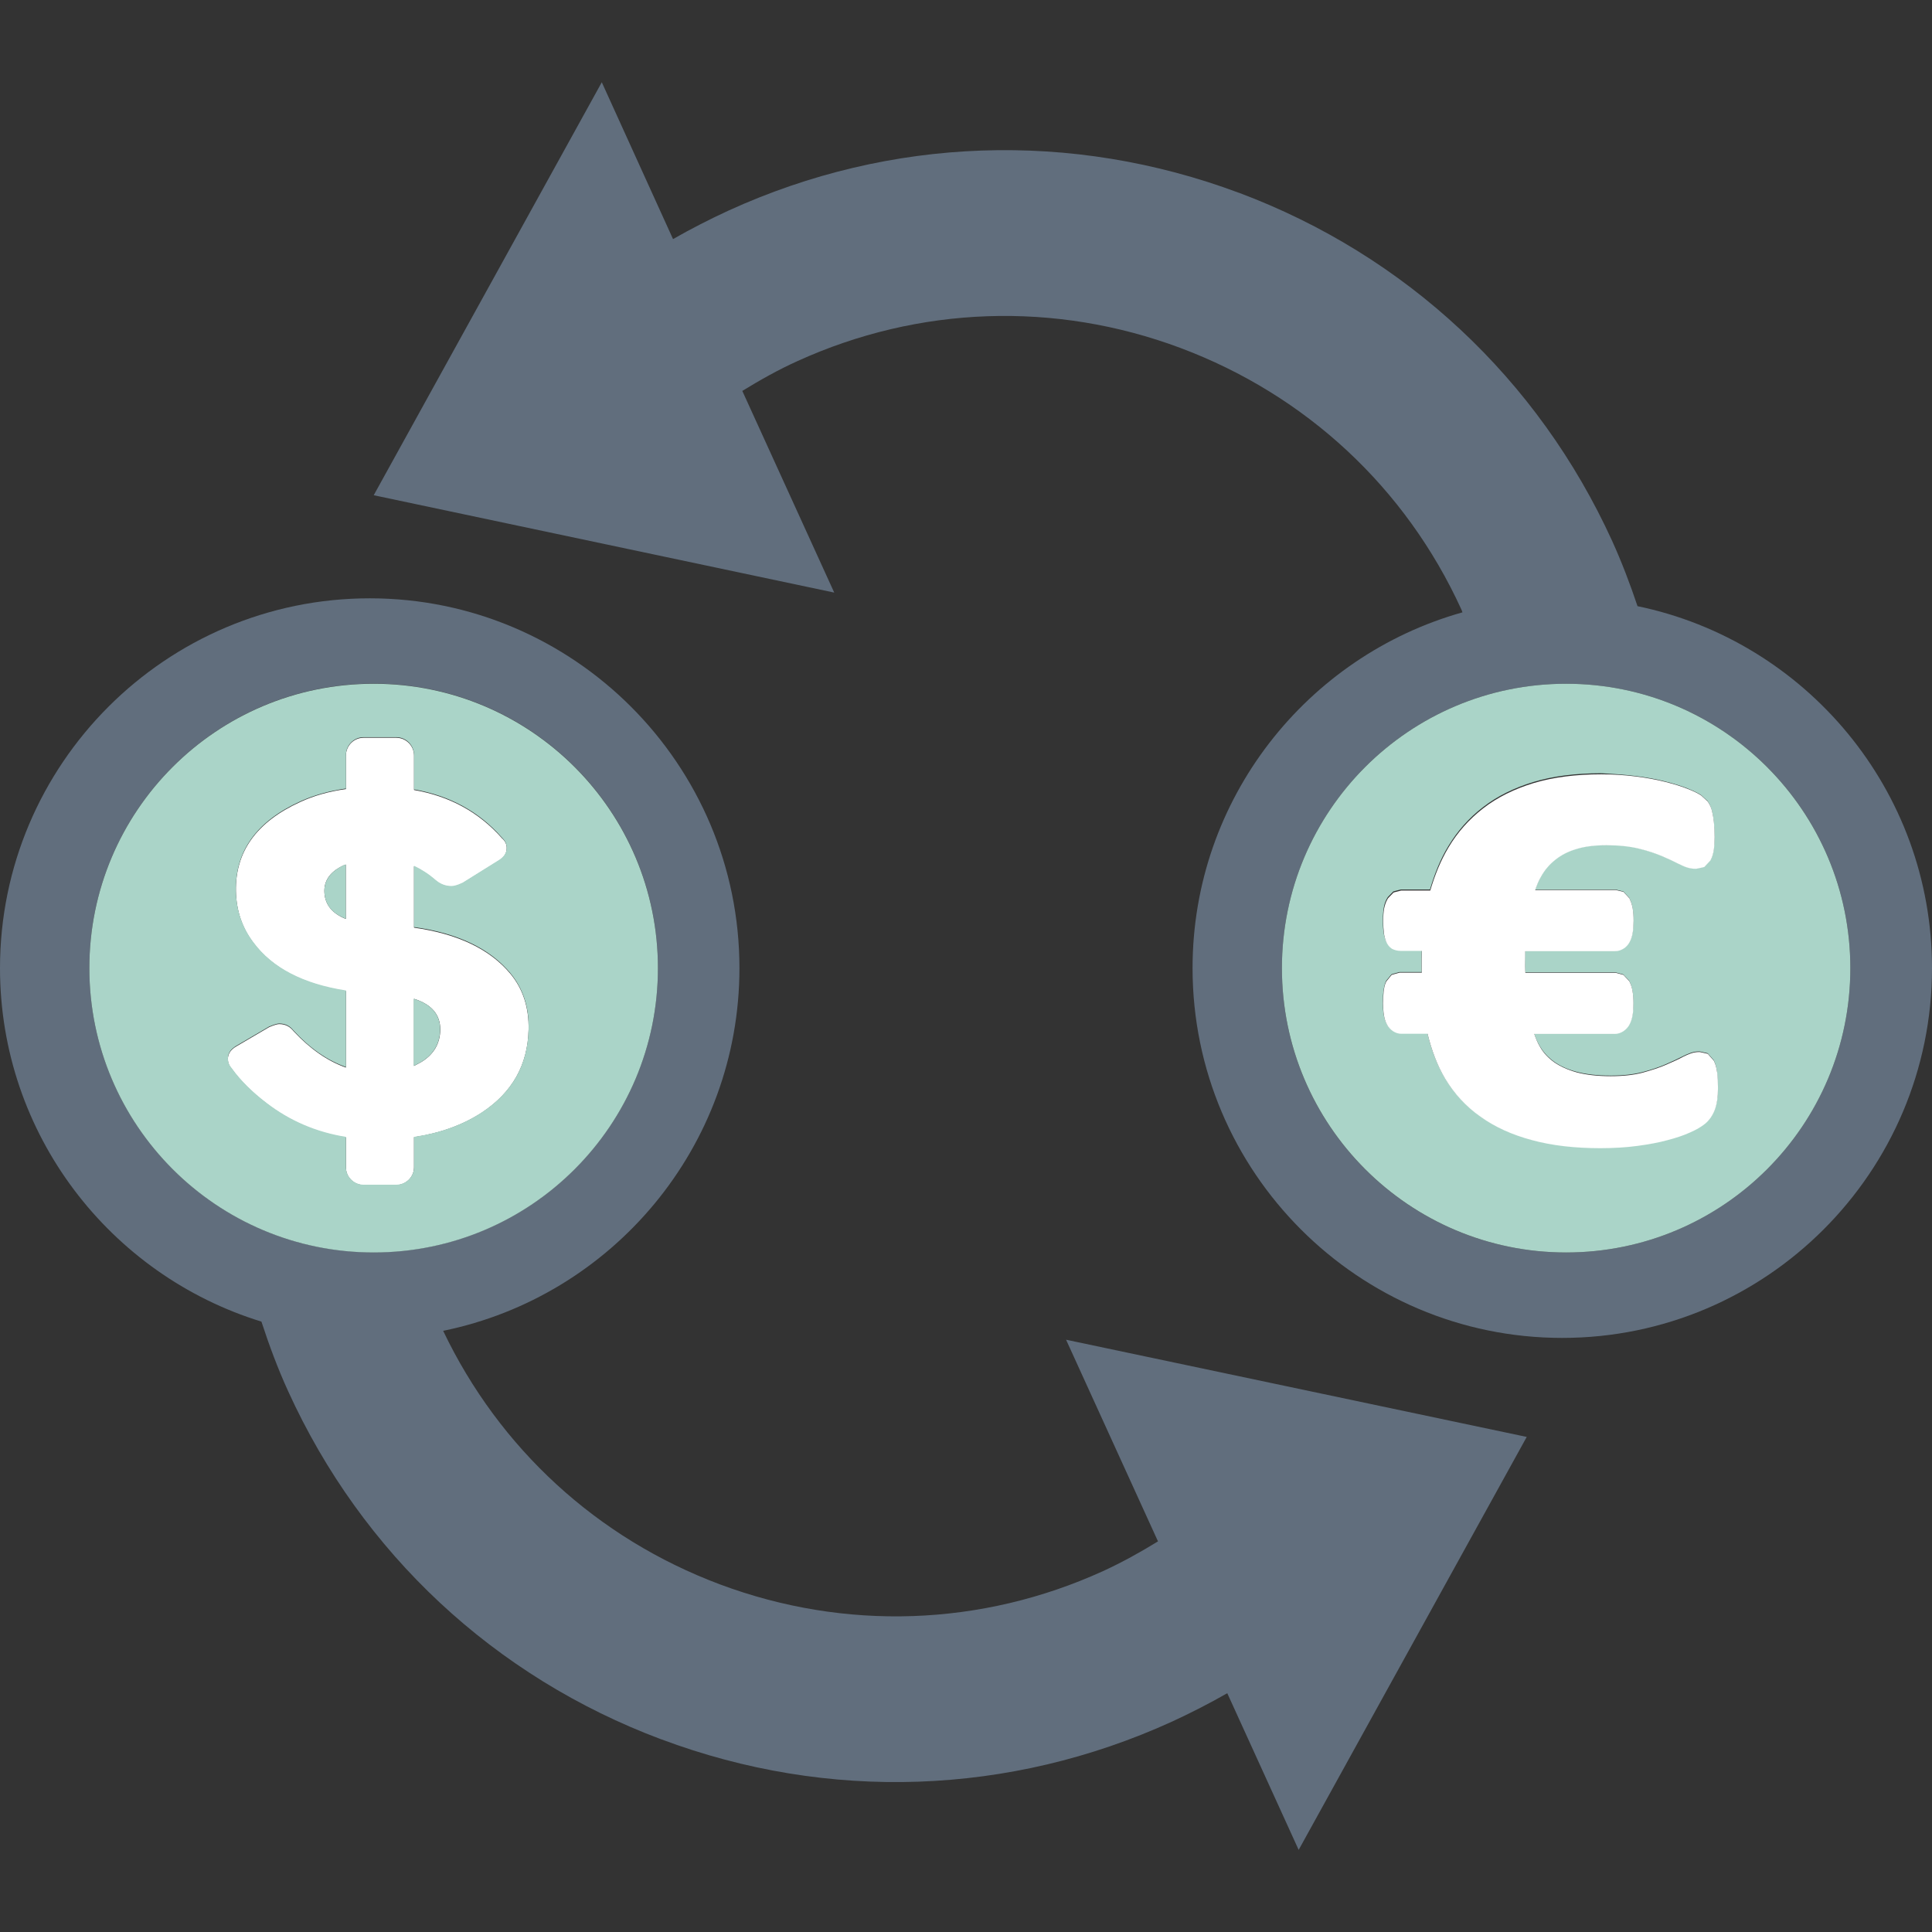 <?xml version="1.0" encoding="utf-8"?>
<!-- Generator: Adobe Illustrator 28.0.0, SVG Export Plug-In . SVG Version: 6.00 Build 0)  -->
<svg version="1.1" xmlns="http://www.w3.org/2000/svg" xmlns:xlink="http://www.w3.org/1999/xlink" x="0px" y="0px"
	 viewBox="0 0 128 128" style="enable-background:new 0 0 128 128;" xml:space="preserve">
<rect x="0" y="0" width="128" height="128" fill="#333333" stroke="none"/>
<style type="text/css">
	.st0{fill:#616E7D;}
	.st1{fill:#FFFFFF;}
	.st2{fill:#AAD4C8;}
</style>
<g id="Bg">
</g>
<g id="Object">
	<g>
		<path class="st0" d="M48.99,64.14c0-13.51-10.99-24.5-24.49-24.5C10.99,39.64,0,50.63,0,64.14c0,11.01,7.3,20.34,17.32,23.42
			c0.51,1.56,1.08,3.1,1.77,4.61c4.89,10.74,13.67,18.93,24.73,23.07h0.01c11.06,4.14,23.06,3.72,33.8-1.17
			c1.26-0.58,2.49-1.21,3.68-1.89l4.73,10.38l15.11-27.36l-30.52-6.44l6.09,13.36c-1.17,0.72-2.38,1.39-3.64,1.97
			c-8.06,3.67-17.08,3.98-25.38,0.88c-8.14-3.05-14.62-9.01-18.34-16.8C40.54,85.89,48.99,75.99,48.99,64.14z M24.76,82.97
			c-10.41,0-18.84-8.43-18.84-18.84c0-10.4,8.43-18.84,18.84-18.84c10.4,0,18.83,8.43,18.83,18.84
			C43.59,74.54,35.16,82.97,24.76,82.97z"/>
		<path class="st1" d="M24.09,78.51h2.16c0.65,0,1.18-0.53,1.18-1.17v-2c1.72-0.26,3.23-0.8,4.5-1.63c2.01-1.33,3.04-3.16,3.09-5.49
			c0.03-1.46-0.37-2.7-1.21-3.71c-1.36-1.63-3.49-2.64-6.38-3.05v-4.06c0.51,0.24,1,0.56,1.47,0.97c0.29,0.24,0.62,0.36,1.01,0.37
			c0.31,0,0.73-0.22,0.73-0.22l0.01,0l2.42-1.51c0.33-0.21,0.5-0.48,0.5-0.8c0.01-0.26-0.1-0.49-0.32-0.68
			c-1.51-1.71-3.45-2.78-5.82-3.19v-2.28c0-0.65-0.53-1.18-1.18-1.18h-2.16c-0.65,0-1.17,0.53-1.17,1.18v2.22
			c-1.12,0.15-2.13,0.44-3.02,0.85c-2.9,1.32-4.32,3.3-4.27,5.92c0.03,1.29,0.41,2.43,1.16,3.42c1.26,1.69,3.3,2.75,6.13,3.19v5.07
			c-1.22-0.43-2.38-1.24-3.47-2.41c-0.24-0.31-0.56-0.47-0.95-0.47c-0.22,0-0.64,0.19-0.64,0.19l-0.01,0l-2.2,1.29
			c-0.38,0.22-0.56,0.51-0.55,0.86c0,0.23,0.09,0.44,0.26,0.63c0.57,0.8,1.34,1.56,2.3,2.29c1.55,1.2,3.31,1.94,5.26,2.25v2
			C22.92,77.98,23.44,78.51,24.09,78.51z M27.42,66.17c1.17,0.37,1.75,1.04,1.75,2.04c-0.01,0.93-0.43,1.65-1.27,2.16l-0.47,0.25
			V66.17z M21.49,59.03c0-0.73,0.41-1.29,1.26-1.69l0.16-0.06v3.6C21.98,60.51,21.5,59.9,21.49,59.03z"/>
		<path class="st2" d="M21.49,59.03c0.01,0.87,0.48,1.48,1.42,1.84v-3.6l-0.16,0.06C21.91,57.74,21.49,58.3,21.49,59.03z"/>
		<path class="st2" d="M27.42,70.62l0.47-0.25c0.84-0.51,1.26-1.23,1.27-2.16c0.01-1-0.58-1.68-1.75-2.04V70.62z"/>
		<path class="st2" d="M24.76,45.3c-10.41,0-18.84,8.43-18.84,18.84c0,10.4,8.43,18.84,18.84,18.84c10.4,0,18.83-8.43,18.83-18.84
			C43.59,53.74,35.16,45.3,24.76,45.3z M31.93,73.69c-1.27,0.84-2.78,1.38-4.5,1.63v2c0,0.65-0.53,1.17-1.18,1.17h-2.16
			c-0.65,0-1.17-0.53-1.17-1.17v-2c-1.95-0.31-3.71-1.06-5.26-2.25c-0.96-0.73-1.73-1.5-2.3-2.29c-0.17-0.19-0.25-0.39-0.26-0.63
			c-0.01-0.36,0.18-0.64,0.55-0.86l2.2-1.29l0.01,0c0,0,0.43-0.19,0.64-0.19c0.4,0,0.71,0.16,0.95,0.47
			c1.09,1.18,2.24,1.98,3.47,2.41v-5.07c-2.83-0.44-4.88-1.5-6.13-3.19c-0.75-0.99-1.14-2.14-1.16-3.42
			c-0.05-2.62,1.37-4.6,4.27-5.92c0.9-0.41,1.91-0.69,3.02-0.85v-2.22c0-0.65,0.53-1.18,1.17-1.18h2.16c0.65,0,1.18,0.53,1.18,1.18
			v2.28c2.37,0.41,4.32,1.48,5.82,3.19c0.21,0.2,0.32,0.42,0.32,0.68c0,0.32-0.17,0.59-0.5,0.8l-2.42,1.51l-0.01,0
			c0,0-0.42,0.22-0.73,0.22c-0.39,0-0.72-0.13-1.01-0.37c-0.47-0.41-0.96-0.73-1.47-0.97v4.06c2.89,0.4,5.02,1.42,6.38,3.05
			c0.84,1.02,1.25,2.26,1.21,3.71C34.97,70.54,33.94,72.37,31.93,73.69z"/>
		<path class="st0" d="M79.01,64.14c0,13.51,10.99,24.5,24.49,24.5c13.51,0,24.5-10.99,24.5-24.5c0-11.8-8.38-21.67-19.51-23.98
			c-0.49-1.46-1.04-2.91-1.68-4.32c-4.9-10.74-13.68-18.93-24.73-23.07l-0.01,0c-11.06-4.13-23.06-3.72-33.8,1.18
			c-1.26,0.58-2.49,1.21-3.68,1.89L39.87,5.45L24.76,32.81l30.51,6.45L49.18,25.9c1.17-0.72,2.38-1.4,3.64-1.97
			c8.06-3.67,17.08-3.98,25.38-0.88c8.33,3.12,14.94,9.27,18.62,17.33c0.03,0.06,0.05,0.13,0.07,0.19
			C86.6,43.46,79.01,52.92,79.01,64.14z M103.76,45.3c10.4,0,18.83,8.43,18.83,18.84c0,10.4-8.43,18.84-18.83,18.84
			c-10.4,0-18.83-8.43-18.83-18.84C84.93,53.74,93.36,45.3,103.76,45.3z"/>
		<polygon class="st2" points="108.18,60.16 108.17,60.1 108.18,60.16 108.18,60.16 		"/>
		<path class="st2" d="M84.93,64.14c0,10.4,8.43,18.84,18.83,18.84c10.4,0,18.83-8.43,18.83-18.84c0-10.4-8.43-18.84-18.83-18.84
			C93.36,45.3,84.93,53.74,84.93,64.14z M108.34,51.41c0.73,0.09,1.38,0.21,1.97,0.36c0.59,0.15,1.08,0.3,1.48,0.46
			c0.39,0.16,0.67,0.29,0.89,0.43l0.04,0.03l0.03,0.03l0.4,0.37l0.03,0.06c0.11,0.17,0.18,0.36,0.24,0.56V53.7l0,0.02
			c0.05,0.2,0.09,0.43,0.12,0.7v0c0.03,0.28,0.05,0.61,0.05,0.99c0,0.34-0.02,0.62-0.05,0.85v0c-0.04,0.24-0.09,0.46-0.2,0.66
			l-0.03,0.06l-0.05,0.05l-0.35,0.38l-0.16,0.04l-0.38,0.08h-0.06c-0.36,0-0.71-0.12-1.07-0.31l-0.01,0
			c-0.29-0.16-0.66-0.33-1.11-0.52c-0.43-0.18-0.95-0.35-1.57-0.51c-0.59-0.15-1.3-0.22-2.12-0.22c-0.78,0-1.44,0.09-1.99,0.25
			c-0.56,0.17-1.02,0.41-1.4,0.71c-0.39,0.31-0.71,0.68-0.95,1.12c-0.15,0.27-0.28,0.57-0.39,0.89h5.34l0.06,0.01l0.45,0.11
			l0.11,0.12l0.28,0.3l0.03,0.07c0.09,0.18,0.15,0.37,0.19,0.59l-0.01-0.05l0.01,0.06v0c0.05,0.24,0.06,0.51,0.06,0.81
			c-0.01,0.6-0.05,1.05-0.27,1.44c-0.18,0.33-0.57,0.6-0.98,0.59h-5.93c0,0.02,0,0.04,0,0.07v-0.01c-0.01,0.19-0.01,0.4-0.01,0.63
			c0,0.2,0.01,0.4,0.01,0.6v0c0,0.04,0,0.09,0.01,0.14h5.99l0.07,0.02l0.44,0.12l0.1,0.11l0.28,0.3l0.03,0.06
			c0.09,0.18,0.15,0.38,0.19,0.6v0l-0.01-0.04l0.01,0.03v0v0v0c0.05,0.24,0.06,0.5,0.06,0.79c0,0.59-0.05,1.04-0.26,1.43v0v0
			c-0.18,0.34-0.57,0.63-0.99,0.62h-5.32c0.09,0.29,0.21,0.57,0.36,0.82l0,0c0.24,0.42,0.55,0.76,0.95,1.05
			c0.4,0.29,0.9,0.52,1.51,0.68c0.61,0.16,1.35,0.25,2.24,0.25c0.83,0,1.53-0.08,2.11-0.23c0.61-0.16,1.14-0.34,1.57-0.53
			c0.46-0.2,0.84-0.38,1.13-0.53c0.36-0.18,0.68-0.31,1.03-0.31h0.06l0.06,0.01l0.48,0.11l0.11,0.13l0.29,0.33l0.03,0.07
			c0.1,0.22,0.15,0.45,0.19,0.73v0c0.03,0.28,0.05,0.61,0.05,1.03c0,0.56-0.06,1.03-0.21,1.42v0c-0.14,0.37-0.35,0.69-0.64,0.92
			c-0.26,0.21-0.6,0.4-1,0.58l0,0c-0.42,0.18-0.92,0.35-1.5,0.51c-0.59,0.16-1.25,0.28-1.99,0.38c-0.75,0.1-1.57,0.15-2.46,0.15
			c-1.68,0-3.19-0.17-4.51-0.53c-1.32-0.36-2.47-0.88-3.43-1.56c-0.96-0.69-1.75-1.54-2.35-2.54c-0.52-0.88-0.89-1.87-1.15-2.95
			h-1.7c-0.42,0.01-0.81-0.28-0.99-0.61l0,0c-0.21-0.39-0.26-0.84-0.26-1.43c0-0.28,0.01-0.54,0.04-0.76c0,0,0,0,0,0v0v0
			c0.03-0.22,0.07-0.42,0.15-0.61l0.03-0.06l0.04-0.05l0.31-0.38l0.17-0.05l0.36-0.1h0.07h1.4v0c-0.01-0.21-0.01-0.41-0.01-0.6
			c0-0.24,0-0.48,0.01-0.72v0c0-0.04,0-0.08,0-0.12h-1.4c-0.2,0-0.41-0.05-0.59-0.17c-0.18-0.12-0.3-0.29-0.38-0.46
			c-0.16-0.37-0.2-0.8-0.2-1.39c0-0.3,0.02-0.57,0.06-0.81v0c0.04-0.23,0.11-0.44,0.22-0.62l0.03-0.05l0.04-0.05l0.34-0.35
			l0.15-0.04l0.35-0.09h0.06h1.87c0.3-1.02,0.68-1.99,1.21-2.86c0.6-1,1.36-1.87,2.3-2.59c0.94-0.73,2.06-1.28,3.34-1.67
			c1.29-0.39,2.79-0.58,4.48-0.58C106.85,51.27,107.61,51.32,108.34,51.41z"/>
		<polygon class="st2" points="108.18,60.16 108.18,60.16 108.18,60.16 		"/>
		<path class="st1" d="M92.8,64.44h-0.07l-0.36,0.1l-0.17,0.05l-0.31,0.38l-0.04,0.05l-0.03,0.06c-0.09,0.19-0.12,0.39-0.15,0.61
			c-0.02,0.22-0.04,0.47-0.04,0.76c0.01,0.59,0.05,1.04,0.26,1.43l0,0c0.18,0.34,0.56,0.63,0.99,0.61h1.7
			c0.26,1.07,0.63,2.07,1.15,2.95c0.6,1,1.38,1.86,2.35,2.54c0.96,0.69,2.11,1.21,3.43,1.56c1.32,0.36,2.83,0.53,4.51,0.53
			c0.89,0,1.72-0.05,2.46-0.15c0.74-0.1,1.41-0.22,1.99-0.38c0.58-0.15,1.08-0.32,1.5-0.51l0,0c0.41-0.18,0.74-0.37,1-0.58
			c0.29-0.24,0.5-0.56,0.64-0.92v0c0.15-0.4,0.21-0.86,0.21-1.42c0-0.42-0.01-0.75-0.05-1.03v0c-0.04-0.28-0.09-0.51-0.19-0.73
			l-0.03-0.07l-0.29-0.33l-0.11-0.13l-0.48-0.11l-0.06-0.01h-0.06c-0.35,0-0.67,0.13-1.03,0.31c-0.29,0.16-0.67,0.33-1.13,0.53
			c-0.43,0.19-0.96,0.36-1.57,0.53c-0.57,0.15-1.28,0.23-2.11,0.23c-0.88,0-1.63-0.09-2.24-0.25c-0.61-0.17-1.11-0.4-1.51-0.68
			c-0.4-0.29-0.72-0.63-0.95-1.05l0,0c-0.15-0.25-0.26-0.53-0.36-0.82h5.32c0.42,0.01,0.81-0.28,0.99-0.62
			c0.21-0.39,0.26-0.84,0.26-1.43c0-0.29-0.02-0.56-0.06-0.79c-0.04-0.23-0.1-0.42-0.19-0.6l-0.03-0.06l-0.28-0.3l-0.1-0.11
			l-0.44-0.12l-0.07-0.02h-5.99c0-0.05-0.01-0.09-0.01-0.14v0c-0.01-0.2-0.01-0.4-0.01-0.6c0-0.23,0.01-0.44,0.01-0.63v0.01
			c0-0.02,0-0.04,0-0.07h5.93c0.41,0.01,0.8-0.25,0.98-0.59c0.22-0.39,0.26-0.84,0.27-1.44c0-0.3-0.02-0.57-0.06-0.81
			c-0.04-0.22-0.1-0.42-0.19-0.6l-0.03-0.07l-0.28-0.3l-0.11-0.12l-0.45-0.11l-0.06-0.01h-5.34c0.11-0.32,0.23-0.62,0.39-0.89
			c0.24-0.44,0.56-0.81,0.95-1.12c0.39-0.31,0.85-0.55,1.4-0.71c0.55-0.17,1.21-0.25,1.99-0.25c0.83,0,1.54,0.08,2.12,0.22
			c0.62,0.15,1.14,0.33,1.57,0.51c0.45,0.19,0.82,0.37,1.11,0.52l0.01,0c0.36,0.19,0.7,0.31,1.07,0.31h0.06l0.38-0.08l0.16-0.04
			l0.35-0.38l0.05-0.05l0.03-0.06c0.11-0.21,0.16-0.42,0.2-0.66v0c0.03-0.24,0.05-0.52,0.05-0.85c0-0.38-0.02-0.71-0.05-0.99v0
			c-0.03-0.27-0.07-0.5-0.12-0.7l0-0.02v0.01c-0.05-0.2-0.13-0.39-0.24-0.56l-0.03-0.06l-0.4-0.37l-0.03-0.03l-0.04-0.03
			c-0.22-0.14-0.5-0.28-0.89-0.43c-0.4-0.16-0.89-0.31-1.48-0.46c-0.59-0.15-1.25-0.27-1.97-0.36c-0.73-0.09-1.49-0.14-2.26-0.14
			c-1.69,0-3.18,0.19-4.48,0.58c-1.28,0.39-2.4,0.94-3.34,1.67c-0.93,0.72-1.7,1.58-2.3,2.59c-0.52,0.87-0.91,1.83-1.21,2.86h-1.87
			h-0.06l-0.35,0.09l-0.15,0.04l-0.34,0.35l-0.04,0.05l-0.03,0.05c-0.11,0.19-0.17,0.39-0.22,0.62v0c-0.04,0.24-0.06,0.51-0.06,0.81
			c0.01,0.59,0.04,1.02,0.2,1.39c0.08,0.18,0.2,0.34,0.38,0.46C92.39,62.95,92.6,63,92.8,63h1.4c0,0.04,0,0.08,0,0.12v0
			c-0.01,0.24-0.01,0.48-0.01,0.72c0,0.19,0,0.39,0.01,0.6v0H92.8z"/>
		<polygon class="st1" points="107.98,67.87 107.98,67.88 107.98,67.88 		"/>
		<polygon class="st1" points="91.67,65.69 91.67,65.7 91.67,65.69 		"/>
		<polygon class="st1" points="108.18,60.16 108.18,60.16 108.17,60.1 108.18,60.16 		"/>
		<polygon class="st1" points="108.18,65.65 108.18,65.62 108.18,65.66 		"/>
		<polygon class="st1" points="108.18,65.66 108.18,65.66 108.18,65.66 		"/>
	</g>
</g>
</svg>
